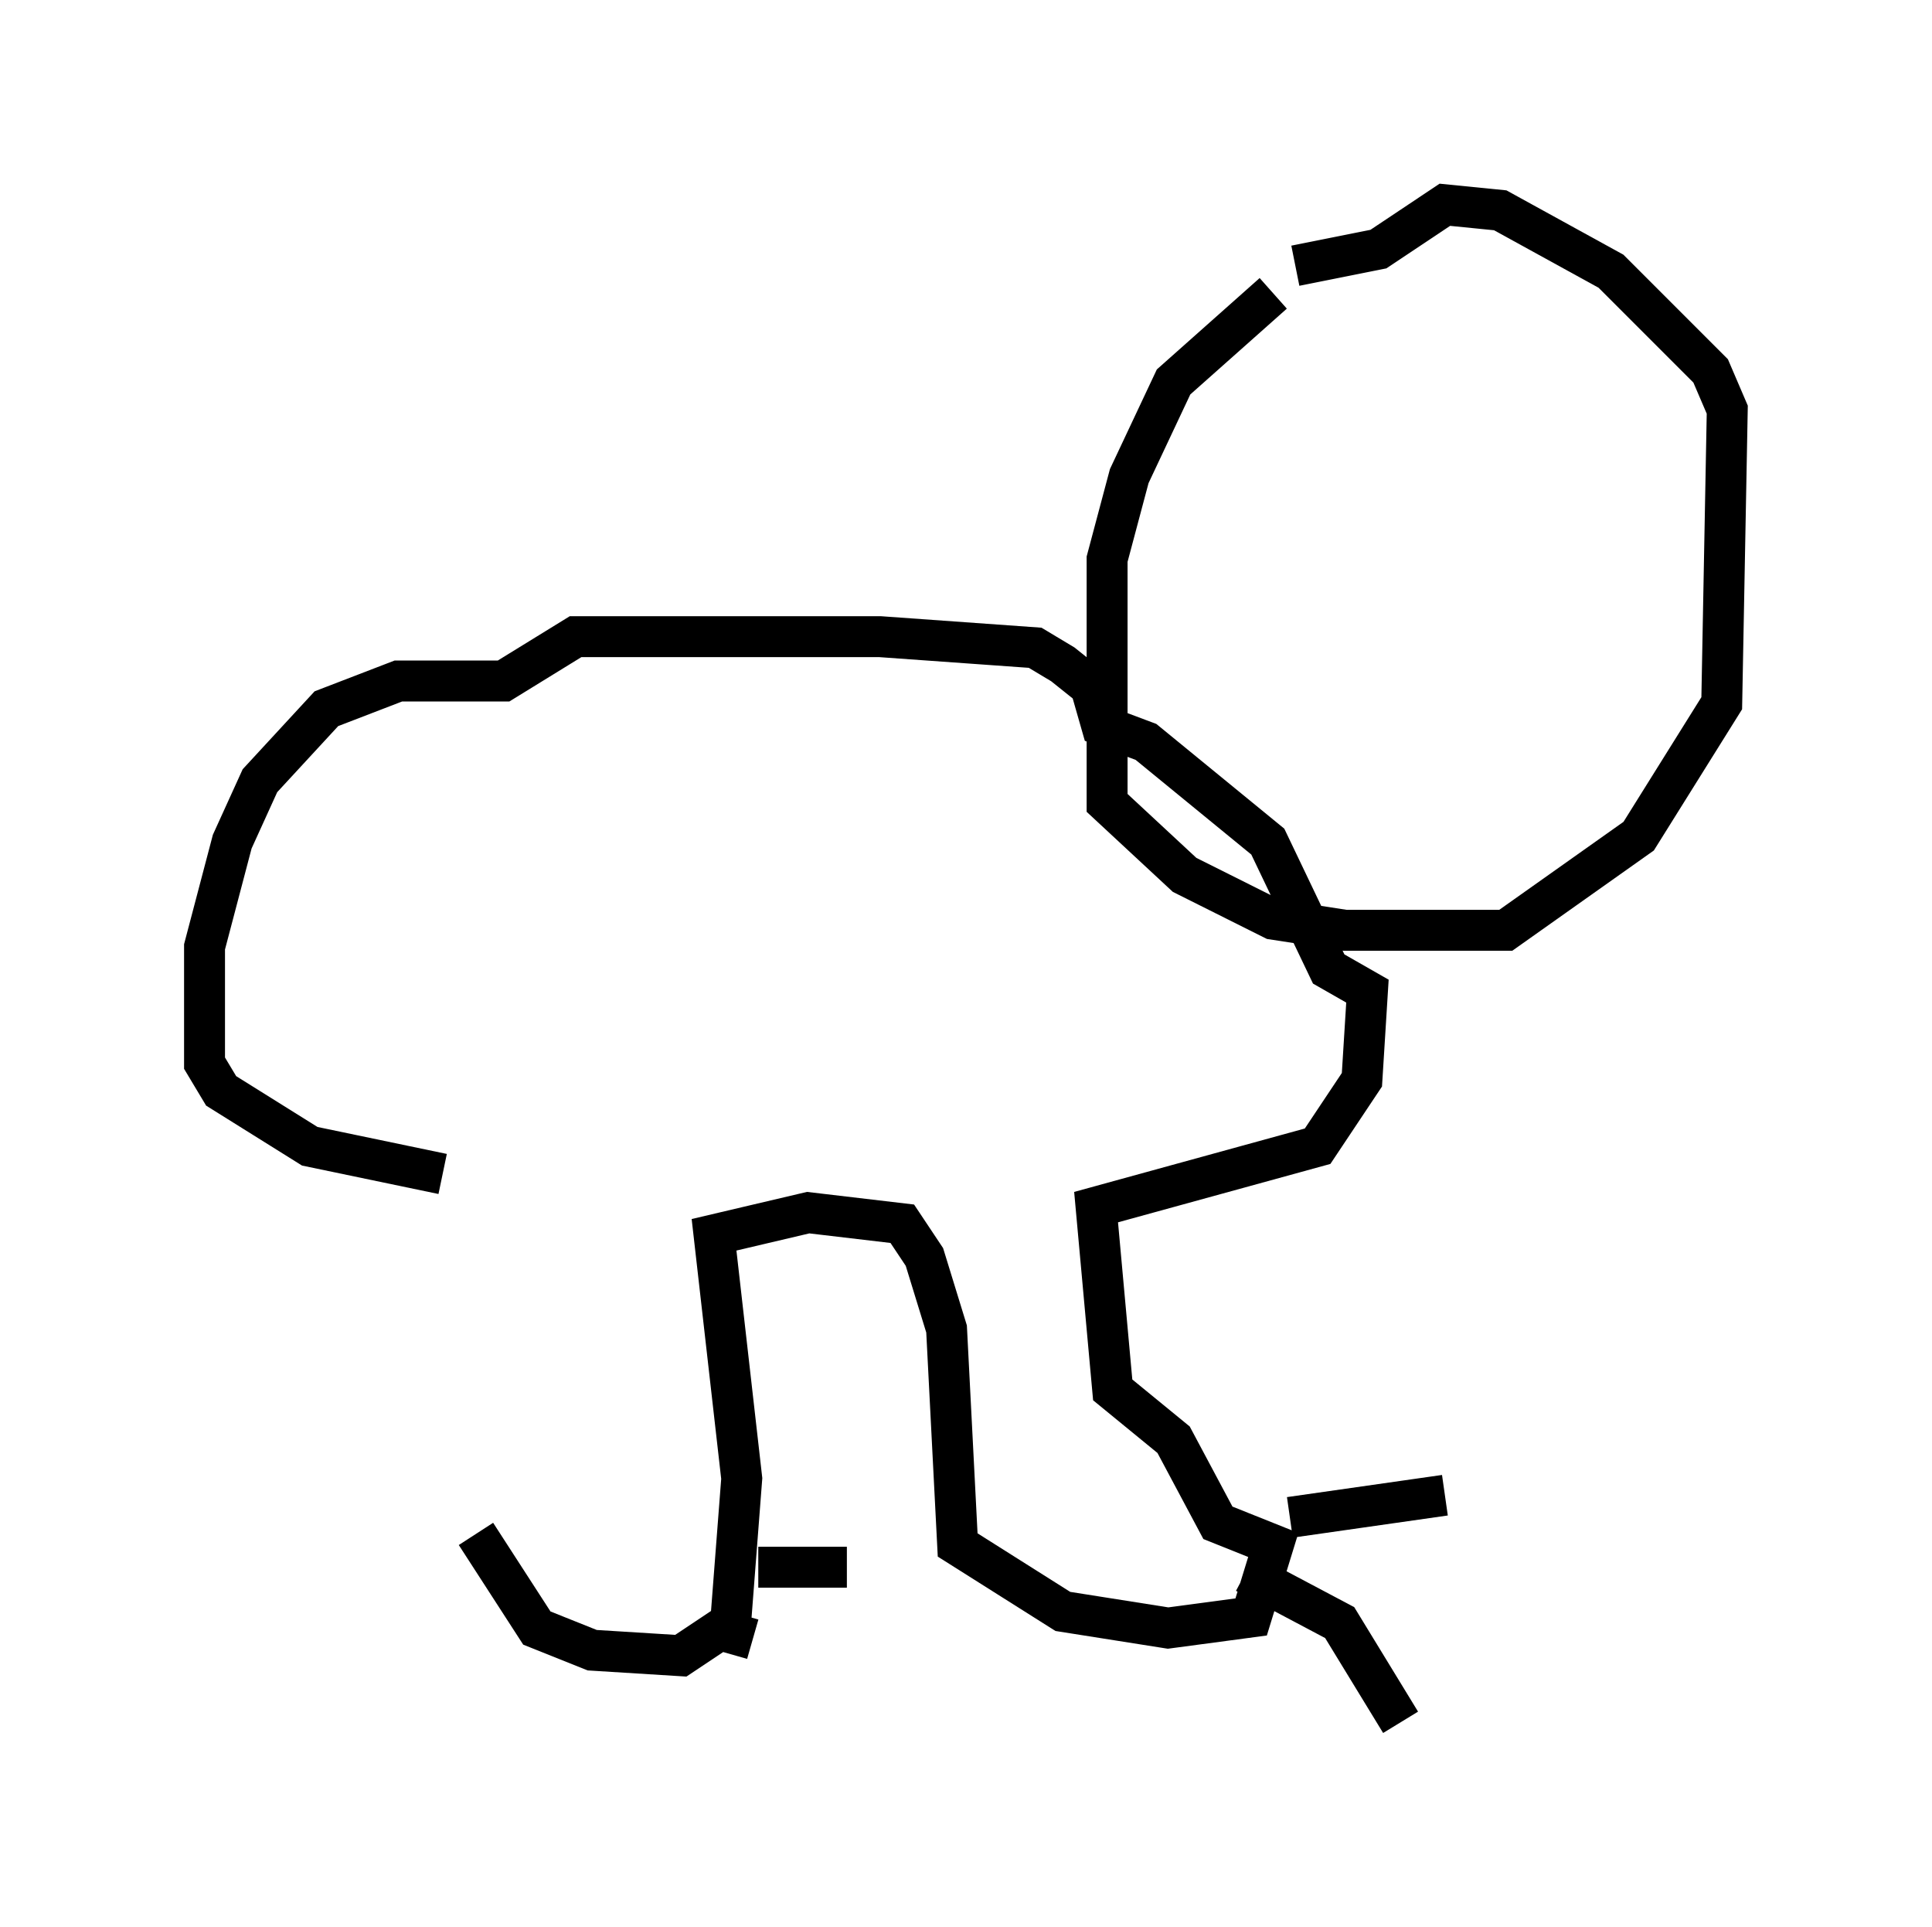 <?xml version="1.0" encoding="utf-8" ?>
<svg baseProfile="full" height="47.077" version="1.1" width="47.212" xmlns="http://www.w3.org/2000/svg" xmlns:ev="http://www.w3.org/2001/xml-events" xmlns:xlink="http://www.w3.org/1999/xlink"><defs /><rect fill="white" height="47.077" width="47.212" x="0" y="0" /><path d="M11.631, 29.222 m0.0, 8.254 l1.488, 2.3 1.353, 0.541 l2.165, 0.135 1.218, -0.812 l0.271, -3.518 -0.677, -5.954 l2.3, -0.541 2.3, 0.271 l0.541, 0.812 0.541, 1.759 l0.271, 5.277 2.571, 1.624 l2.571, 0.406 2.03, -0.271 l0.541, -1.759 -1.353, -0.541 l-1.083, -2.03 -1.488, -1.218 l-0.406, -4.465 5.413, -1.488 l1.083, -1.624 0.135, -2.165 l-0.947, -0.541 -1.488, -3.112 l-2.977, -2.436 -1.083, -0.406 l-0.271, -0.947 -0.677, -0.541 l-0.677, -0.406 -3.789, -0.271 l-7.442, 0.0 -1.759, 1.083 l-2.571, 0.0 -1.759, 0.677 l-1.624, 1.759 -0.677, 1.488 l-0.677, 2.571 0.0, 2.842 l0.406, 0.677 2.165, 1.353 l3.248, 0.677 m6.631, 11.096 l0.947, 0.271 m0.135, -1.759 l2.165, 0.0 m9.743, 0.135 l2.3, 1.218 1.488, 2.436 m-2.706, -5.007 l3.789, -0.541 m-4.195, -29.364 l-2.436, 2.165 -1.083, 2.3 l-0.541, 2.03 0.0, 5.954 l1.894, 1.759 2.165, 1.083 l1.759, 0.271 3.924, 0.0 l3.248, -2.3 2.03, -3.248 l0.135, -7.172 -0.406, -0.947 l-2.436, -2.436 -2.706, -1.488 l-1.353, -0.135 -1.624, 1.083 l-2.03, 0.406 m-24.763, 13.396 " fill="none" stroke="black" stroke-width="1" /></svg>